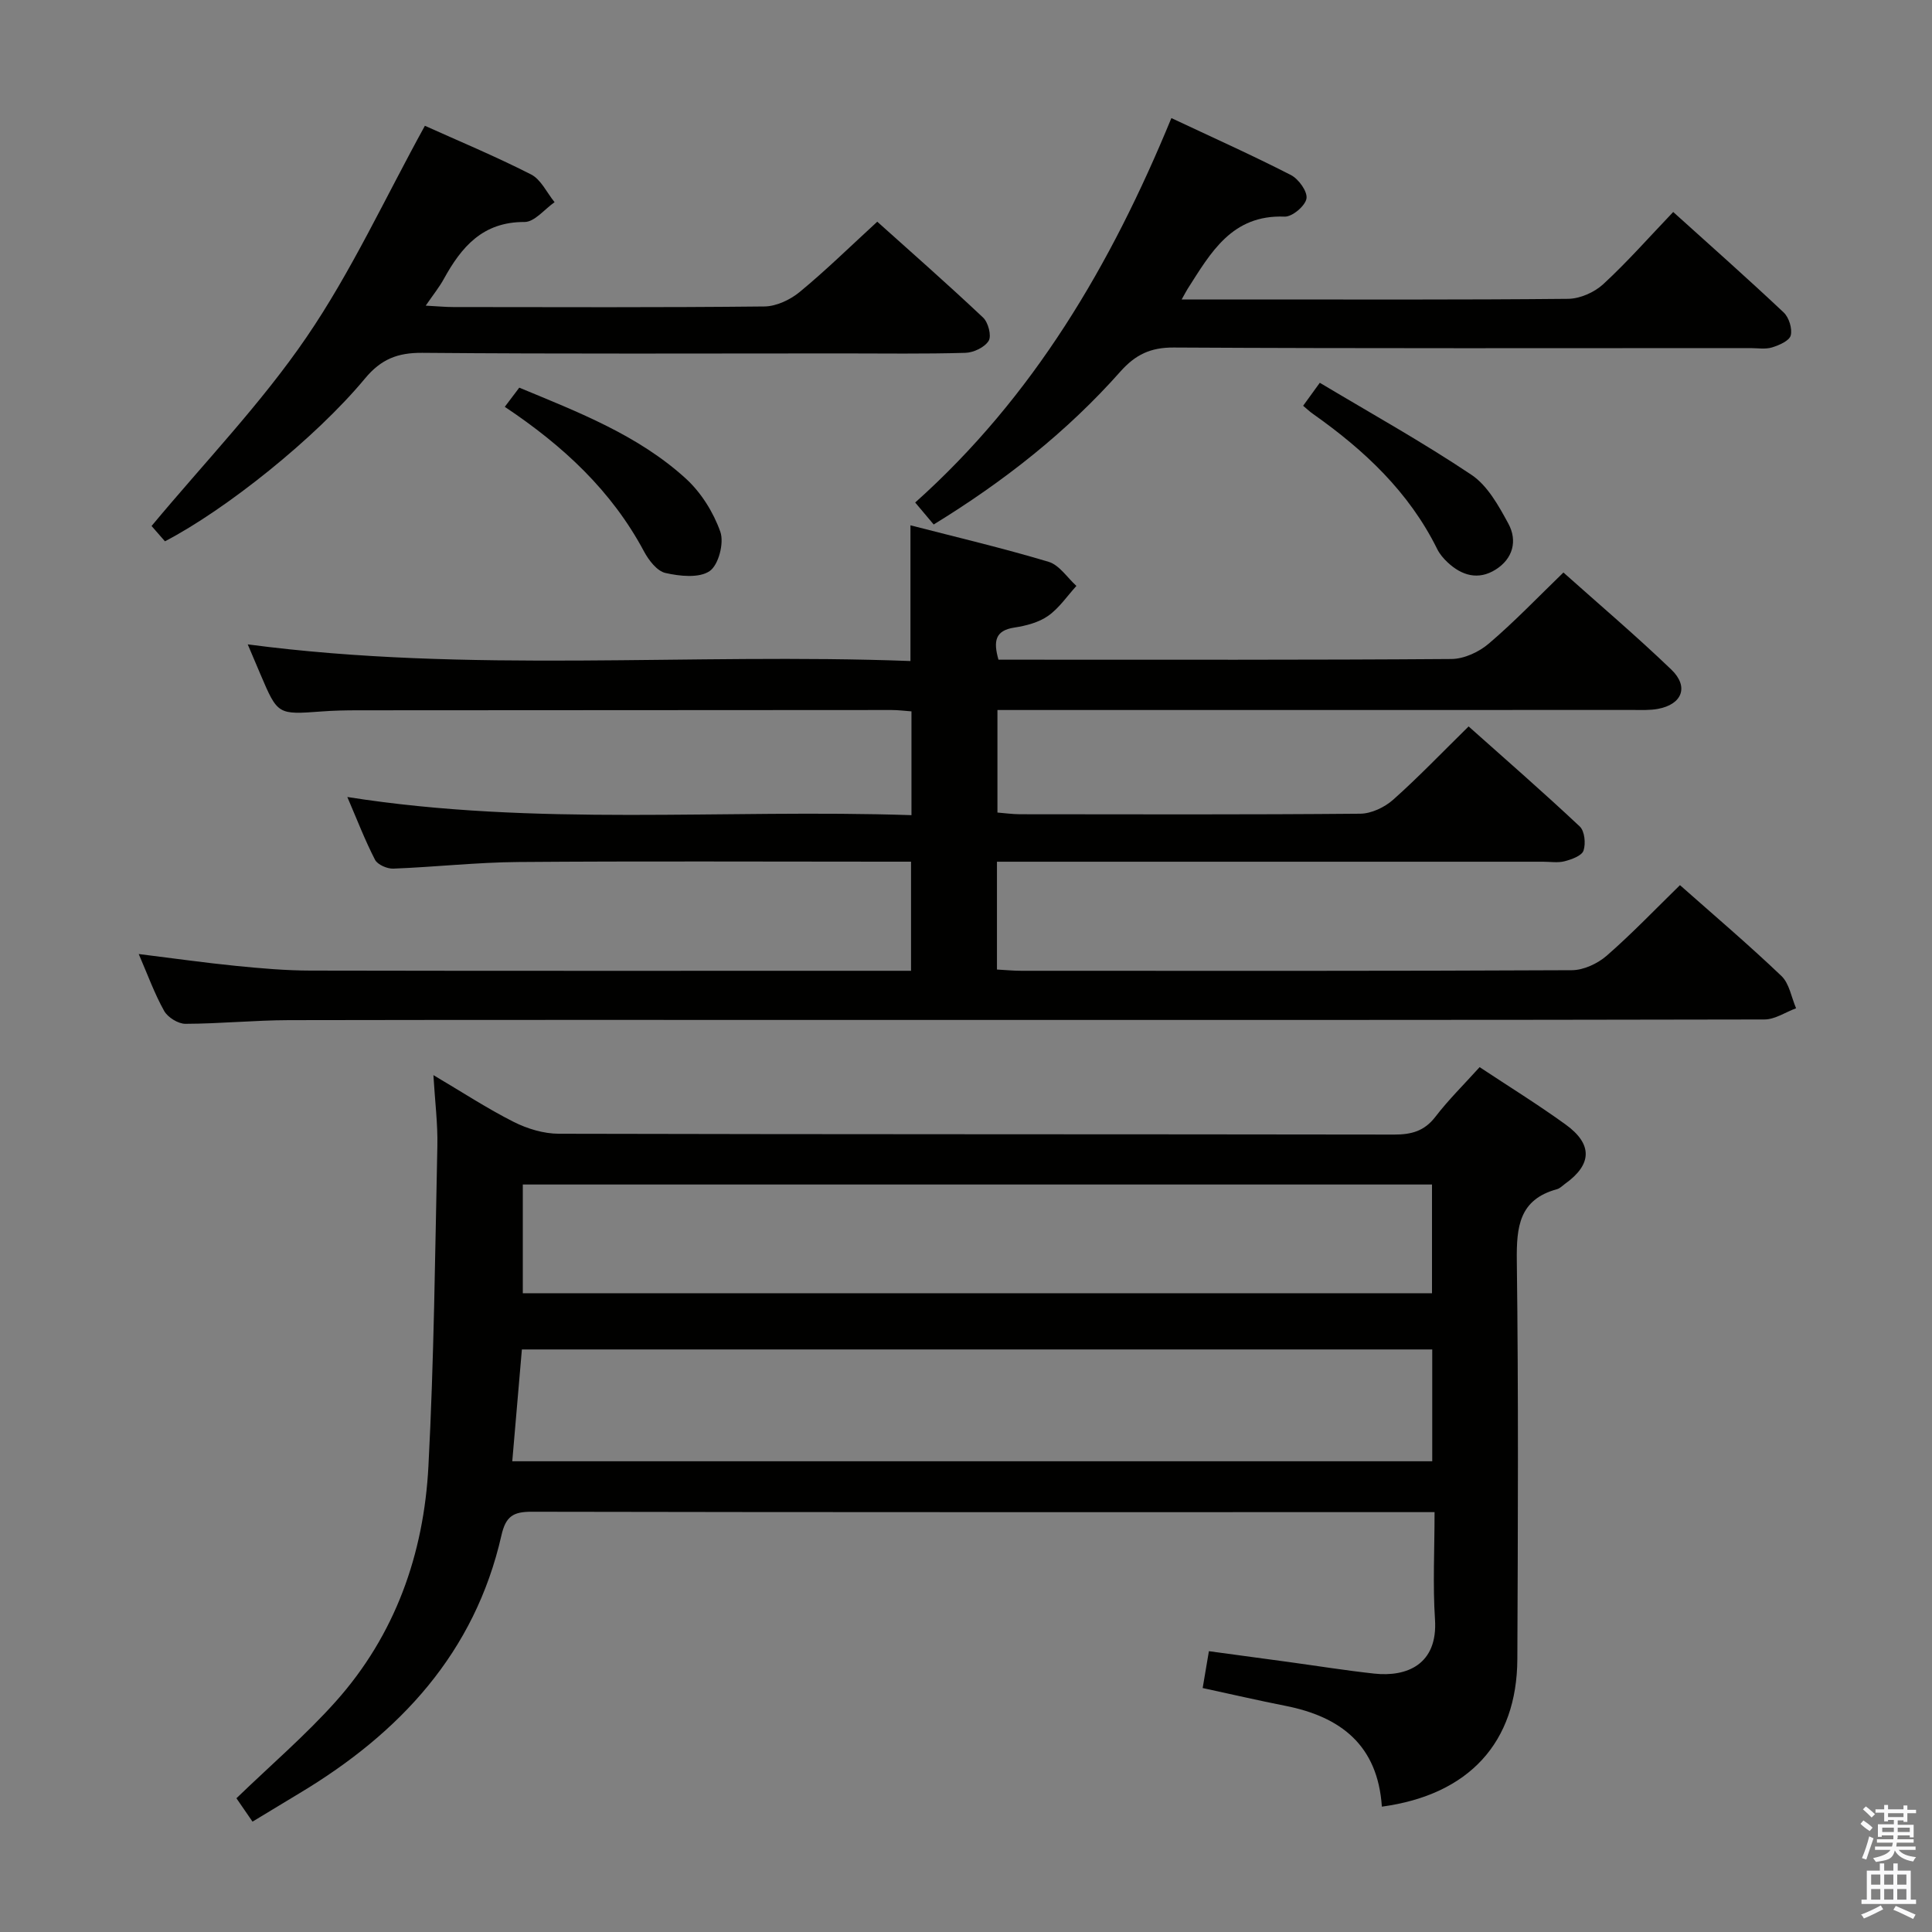 <svg enable-background="new 0 0 400 400" viewBox="0 0 400 400" xmlns="http://www.w3.org/2000/svg"><rect x="0" y="0" width="400" height="400" fill="#808080" stroke="none"/><path d="m385.2 377.6.6-.7c.6.4 1.3.9 1.9 1.5l-.6.7c-.8-.5-1.4-1-1.9-1.5zm.3 7.1c.6-1.4 1.1-2.9 1.5-4.5.3.1.6.3.9.4-.5 1.4-1 2.9-1.5 4.4zm.2-10.1.6-.6c.7.5 1.3 1.1 1.9 1.6l-.7.7c-.6-.6-1.2-1.2-1.8-1.7zm8.4-.8h.8v.9h1.8v.7h-1.8v1.8h-.8v-.3h-1.2v.9h3.3v2.6h-.8v-.4h-2.5c0 .3 0 .6-.1.8h3.4v.7h-3.5c0 .3-.1.6-.1.8h4v.7h-3.5c.7.9 1.9 1.3 3.6 1.5-.2.2-.4.5-.6.9-1.9-.3-3.2-1.1-3.8-2.3-.5 2.1-1.8 2-3.9 2.4-.2-.3-.4-.5-.6-.8 1.9-.4 3.1-.9 3.6-1.7h-3.2v-.7h3.5c.1-.2.1-.5.2-.8h-3.3v-.7h3.4c0-.2 0-.5 0-.8h-2.4v.3h-.8v-2.6h3.3v-.9h-1.2v.3h-.8v-1.8h-1.8v-.7h1.8v-.9h.8v.9h3.2zm-4.4 5.5h2.4c0-.3 0-.6 0-.9h-2.4zm1.2-3.1h3.2v-.8h-3.2zm4.4 2.2h-2.4v.9h2.5v-.9z" fill="#fafafb"/><path d="m389.2 385.8h.9v1.5h1.9v-1.5h.9v1.5h2.7v6h1.1v.9h-11.3v-.9h1.1v-6h2.7zm.2 8.7.5.8c-1.2.6-2.5 1.3-4 1.9-.2-.3-.3-.6-.6-.8 1.6-.6 3-1.3 4.1-1.9zm-2-4.3h1.9v-2.1h-1.9zm0 3.1h1.9v-2.2h-1.9zm2.7-3.1h1.9v-2.1h-1.9zm0 3.1h1.9v-2.2h-1.9zm2.4 1.3c1.4.6 2.7 1.2 4.1 1.8l-.5.9c-1.5-.7-2.8-1.4-4.1-1.9zm2.2-6.5h-1.9v2.1h1.9zm-1.9 5.2h1.9v-2.2h-1.9z" fill="#fafafb"/><g fill="#010100"><path d="m286.1 374.05c-.85-12.74-8.54-18.63-19.99-20.88-5.67-1.12-11.31-2.43-17.11-3.68.4-2.37.78-4.64 1.29-7.63 5.47.74 10.96 1.48 16.45 2.23 5.92.81 11.83 1.76 17.77 2.41 6.76.74 13.2-1.89 12.59-11.22-.47-7.12-.09-14.3-.09-22.21-1.99 0-3.75 0-5.5 0-60.47 0-120.95.04-181.42-.08-3.81-.01-5.37.92-6.27 4.87-5.51 24.3-21.02 40.94-41.78 53.39-3.14 1.88-6.27 3.78-9.76 5.9-1.21-1.77-2.39-3.48-3.33-4.84 7.09-6.85 14.31-13.03 20.58-20.05 12.3-13.78 18.22-30.51 19.17-48.69 1.16-22.08 1.38-44.21 1.85-66.32.1-4.57-.49-9.15-.82-14.66 6.09 3.6 11.2 6.95 16.63 9.69 2.82 1.42 6.19 2.44 9.32 2.45 57.64.14 115.29.08 172.93.17 3.6.01 6.28-.7 8.57-3.68 2.72-3.54 5.94-6.71 9.16-10.28 6.02 3.99 12.07 7.73 17.82 11.89 5.65 4.09 5.45 8.29-.15 12.28-.54.39-1.05.94-1.65 1.1-7.85 2.14-8.4 7.8-8.32 14.83.35 27.48.23 54.98.11 82.46-.08 17.22-9.97 28.09-28.05 30.55zm10.43-71.51c0-8.08 0-15.51 0-23.15-62.96 0-125.63 0-188.48 0-.68 7.84-1.33 15.38-1.99 23.15zm-188.29-34.79h188.24c0-7.63 0-15.01 0-22.51-62.89 0-125.45 0-188.24 0z"/><path d="m323.69 118.53c7.33 6.55 15.05 13.1 22.34 20.1 3.7 3.55 2.24 7.22-2.79 8.14-1.62.3-3.32.22-4.98.22-41.82.01-83.65.01-125.48.01-1.98 0-3.95 0-6.27 0v21.23c1.46.11 3.04.34 4.62.35 23.5.02 47 .1 70.49-.11 2.31-.02 5.04-1.32 6.81-2.89 5.22-4.64 10.06-9.71 15.63-15.18 7.59 6.76 15.43 13.59 23.01 20.71 1.02.95 1.27 3.54.78 5-.36 1.07-2.45 1.82-3.9 2.2-1.4.37-2.98.1-4.48.1-35.66 0-71.33 0-106.99 0-1.95 0-3.9 0-6.07 0v22.32c1.8.1 3.41.26 5.03.26 38 .01 76 .07 113.99-.12 2.44-.01 5.33-1.36 7.22-3 5.25-4.58 10.08-9.64 15.17-14.61 6.9 6.11 14.14 12.26 21 18.8 1.65 1.57 2.06 4.42 3.04 6.69-2.19.81-4.37 2.32-6.56 2.32-61 .13-121.99.1-182.99.1-40.83 0-81.66-.04-122.49.04-7.15.02-14.29.74-21.44.76-1.5 0-3.64-1.33-4.39-2.66-2.01-3.59-3.42-7.52-5.27-11.79 6.98.86 13.56 1.8 20.17 2.46 5.12.51 10.28.96 15.42.97 40.33.08 80.66.04 120.99.04h3.32c0-7.47 0-14.7 0-22.59-1.77 0-3.55 0-5.34 0-25.33 0-50.66-.13-75.99.07-8.62.07-17.24 1.04-25.86 1.37-1.28.05-3.26-.82-3.79-1.84-2.1-4.08-3.75-8.39-5.73-12.99 39.06 6.17 77.84 2.46 116.8 3.76 0-7.46 0-14.22 0-21.49-1.29-.09-2.72-.28-4.14-.28-36.83.01-73.66.03-110.49.06-2.5 0-5 .05-7.49.24-9.09.67-9.09.7-12.66-7.67-.84-1.97-1.68-3.95-2.64-6.22 45.84 6.06 91.51 1.72 137.21 3.45 0-9.63 0-18.5 0-28.1 9.54 2.46 19.16 4.73 28.61 7.56 2.22.67 3.85 3.27 5.75 4.99-1.93 2.11-3.58 4.6-5.86 6.2-1.95 1.37-4.57 2.05-6.99 2.42-3.99.61-4.37 2.82-3.29 6.65h4.79c29.66 0 59.33.08 88.99-.14 2.62-.02 5.7-1.44 7.74-3.19 5.28-4.49 10.1-9.54 15.45-14.72z"/><path d="m244.65 62h13.08c22.31 0 44.63.09 66.94-.13 2.46-.03 5.43-1.34 7.26-3.03 5-4.61 9.52-9.75 14.49-14.95 7.74 6.98 15.42 13.78 22.88 20.81 1.09 1.03 1.81 3.35 1.45 4.75-.29 1.11-2.4 2.03-3.87 2.48-1.37.42-2.97.14-4.47.14-39.8 0-79.6.1-119.4-.12-4.81-.03-7.93 1.48-11.03 4.96-11.1 12.52-24.13 22.76-38.67 31.68-1.28-1.52-2.42-2.87-3.83-4.55 24.48-21.88 40.54-49.17 53.04-79.59 8.41 3.95 16.69 7.66 24.75 11.79 1.6.82 3.48 3.44 3.22 4.88-.27 1.53-2.97 3.8-4.53 3.73-10.93-.44-15.3 7.49-20.1 15-.25.4-.47.84-1.21 2.15z"/><path d="m87.97 26.04c6.65 3 14.46 6.25 21.97 10.07 2.07 1.05 3.28 3.79 4.88 5.75-2.07 1.44-4.15 4.11-6.22 4.1-8.65-.04-13.06 5.15-16.72 11.81-.93 1.69-2.16 3.21-3.74 5.51 2.47.13 4.07.29 5.67.29 21.49.02 42.98.11 64.47-.12 2.47-.03 5.34-1.39 7.3-3.01 5.39-4.44 10.39-9.35 16.05-14.54 6.75 6.06 14.45 12.82 21.91 19.85 1.06 1 1.78 3.76 1.16 4.8-.82 1.35-3.12 2.45-4.82 2.5-8.49.25-16.99.12-25.49.12-28.99 0-57.97.13-86.96-.12-5.11-.04-8.54 1.31-11.86 5.31-10.29 12.4-28.87 27.19-41.42 33.71-1.12-1.28-2.29-2.63-2.77-3.17 10.98-13.19 22.69-25.34 32.07-39.07 9.29-13.59 16.25-28.78 24.52-43.79z"/><path d="m104.51 84.23c1.15-1.53 2.03-2.69 3-3.97 12.28 5.1 24.63 9.84 34.5 18.84 3.16 2.89 5.71 6.98 7.13 11.01.81 2.3-.37 6.87-2.22 8.13-2.18 1.49-6.17 1.06-9.14.39-1.75-.39-3.47-2.64-4.44-4.45-6.68-12.52-16.68-21.85-28.83-29.95z"/><path d="m269.8 84.01c.96-1.32 1.8-2.48 3.45-4.76 10.57 6.32 21.26 12.27 31.39 19.05 3.34 2.23 5.64 6.41 7.65 10.11 1.92 3.55.96 7.26-2.64 9.52-3.58 2.25-7.02 1.25-9.96-1.52-.83-.78-1.63-1.71-2.13-2.73-5.84-11.82-15.09-20.48-25.66-27.94-.68-.46-1.26-1.03-2.1-1.73z"/></g></svg>